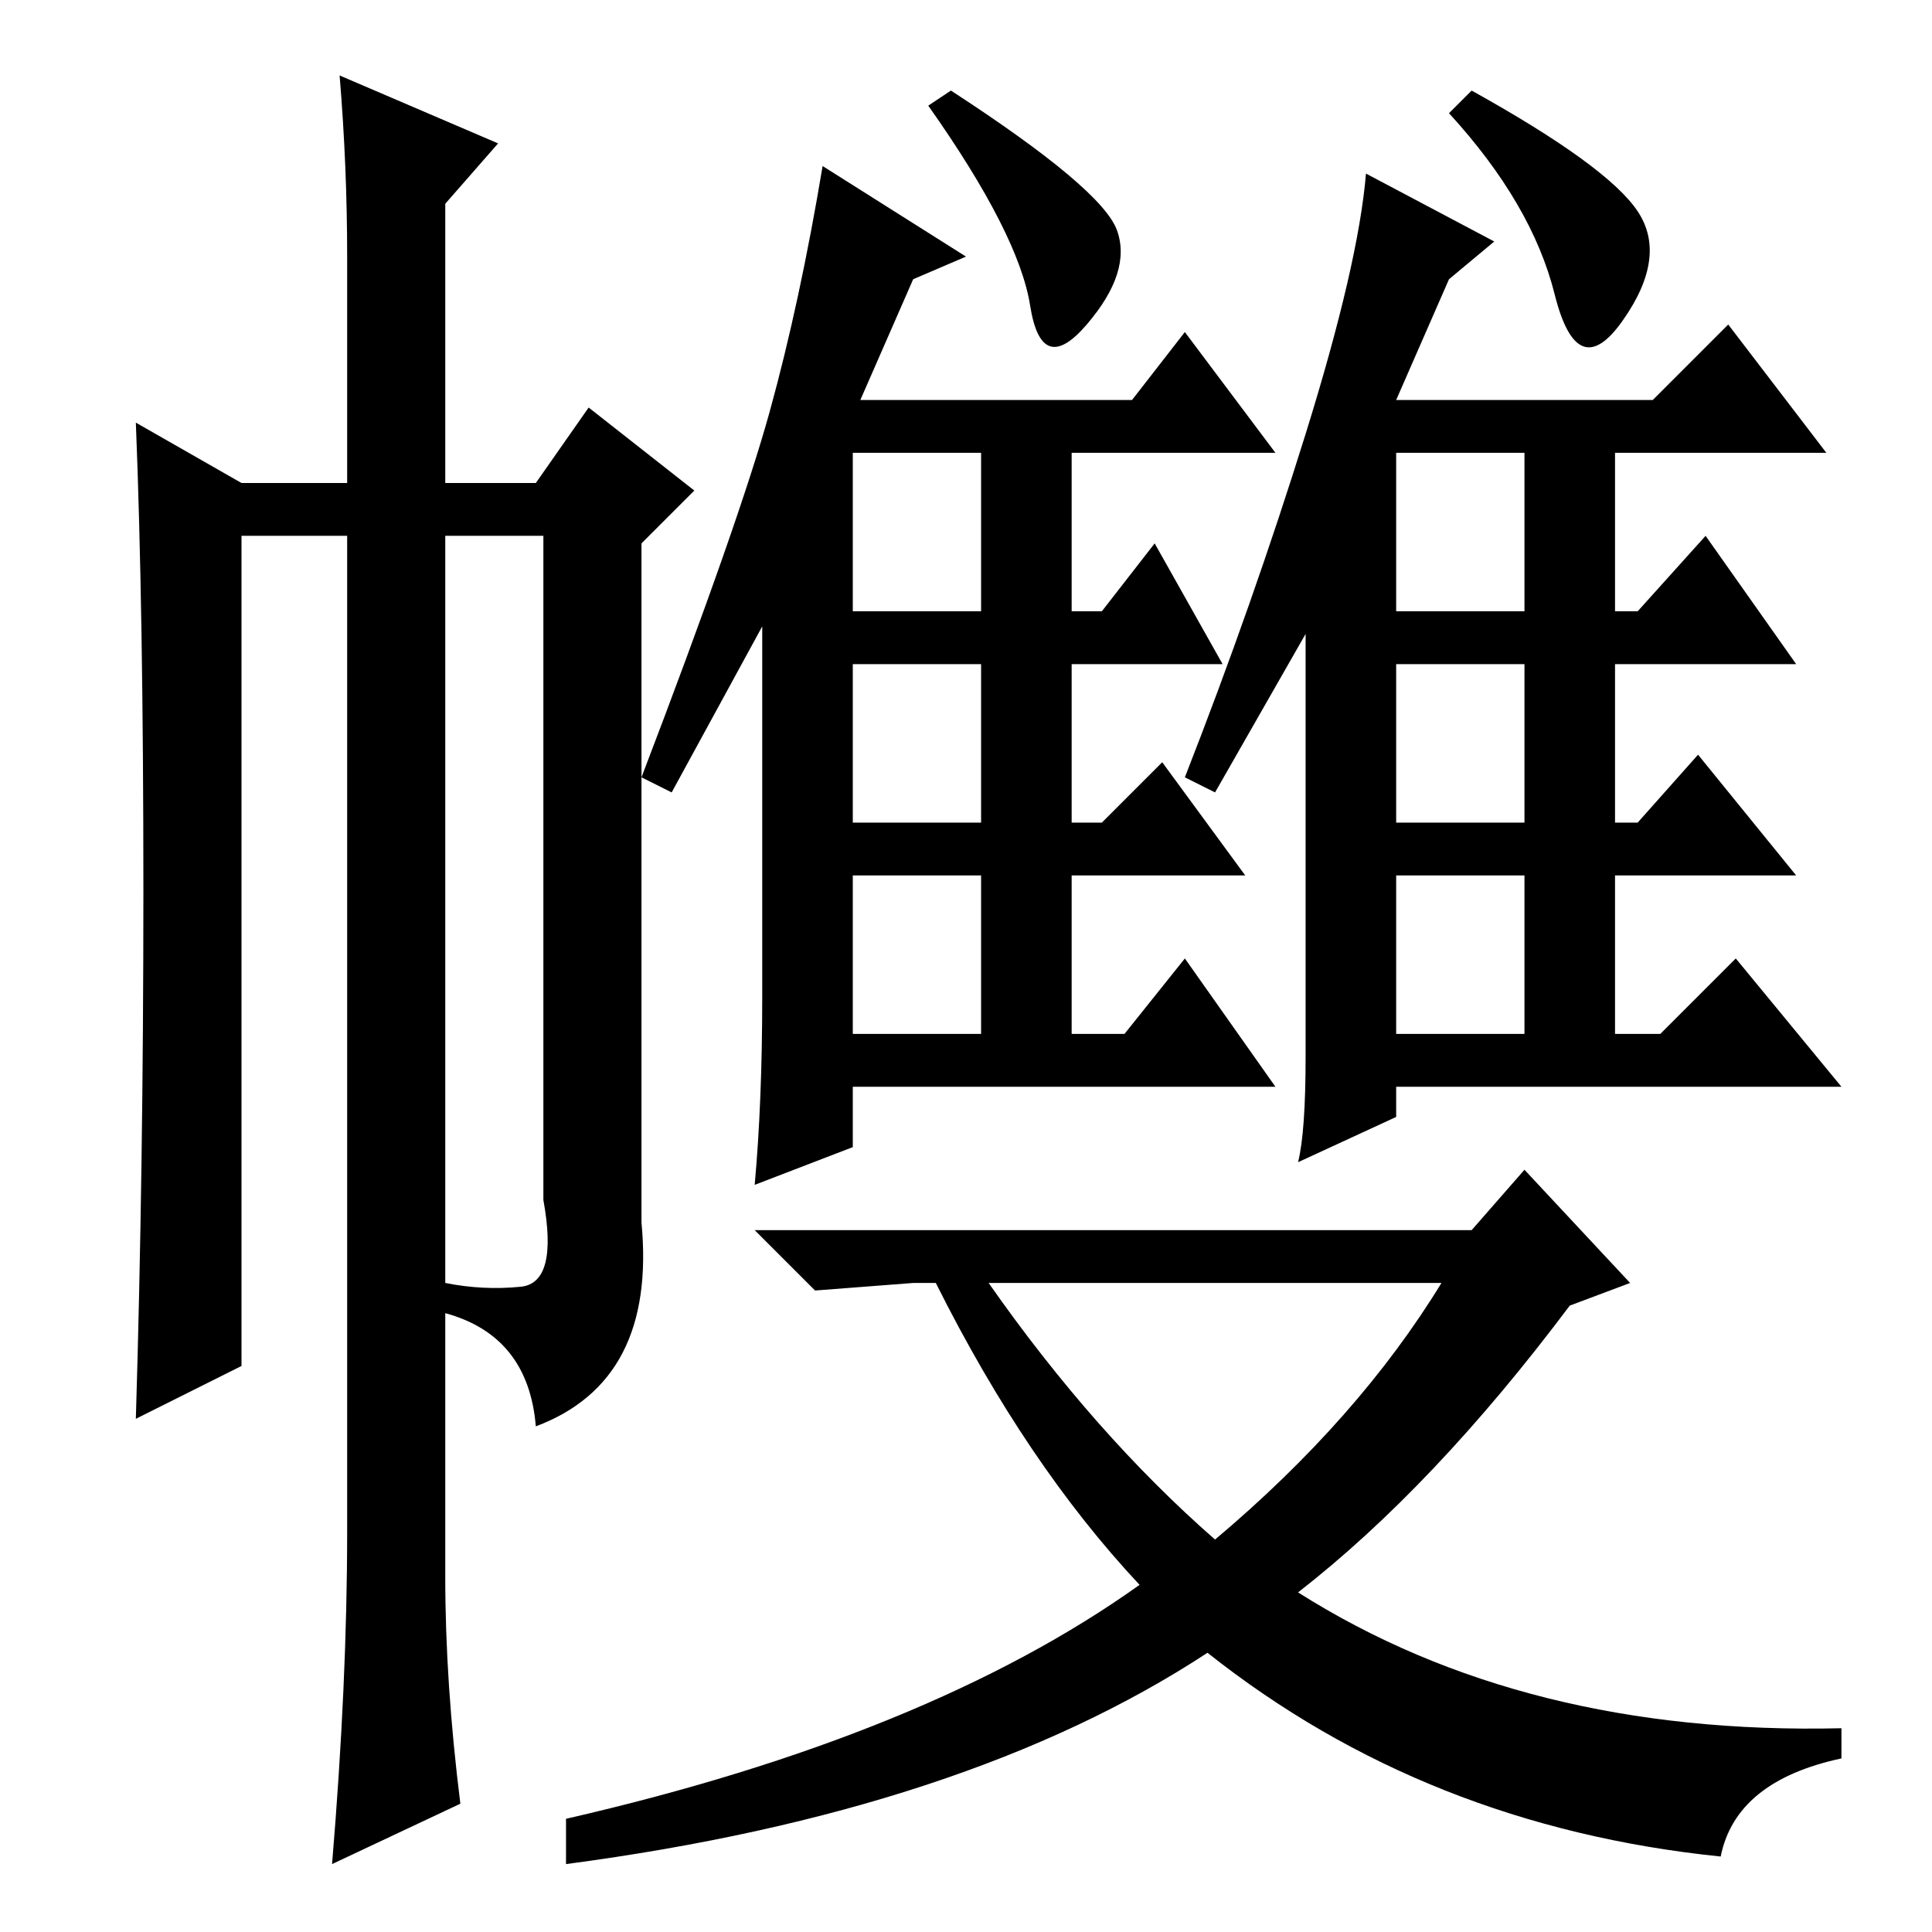 <?xml version="1.0" standalone="no"?>
<!DOCTYPE svg PUBLIC "-//W3C//DTD SVG 1.1//EN" "http://www.w3.org/Graphics/SVG/1.1/DTD/svg11.dtd" >
<svg xmlns="http://www.w3.org/2000/svg" xmlns:xlink="http://www.w3.org/1999/xlink" version="1.1" viewBox="0 -36 256 256">
  <g transform="matrix(1 0 0 -1 0 220)">
   <path fill="currentColor"
d="M46 222q0 12 -1 24l21 -9l-7 -8v-37h12l7 10l14 -11l-7 -7v-90q2 -21 -14 -27q-1 12 -12 15v4q5 -1 10 -0.5t3 11.5v88h-13v-138q0 -14 2 -30l-17 -8q2 24 2 44v132h-14v-110l-14 -7q1 33 1 70t-1 62l14 -8h14v30zM113 175h17v21h-17v-21zM113 147h17v21h-17v-21z
M113 119h17v21h-17v-21zM148 225.5q2 -5.5 -4 -12.5t-7.5 2.5t-13.5 26.5l3 2q20 -13 22 -18.5zM89 151l-4 2q13 34 17 48.5t7 32.5l19 -12l-7 -3l-7 -16h36l7 9l12 -16h-27v-21h4l7 9l9 -16h-20v-21h4l8 8l11 -15h-23v-21h7l8 10l12 -17h-56v-8l-13 -5q1 11 1 25v49z
M185 119h17v21h-17v-21zM185 147h17v21h-17v-21zM185 175h17v21h-17v-21zM161 151l-4 2q9 23 16 45.5t8 34.5l17 -9l-6 -5l-7 -16h34l10 10l13 -17h-28v-21h3l9 10l12 -17h-24v-21h3l8 9l13 -16h-24v-21h6l10 10l14 -17h-59v-4l-13 -6q1 4 1 14v56zM217 228q4 -6 -2 -14.5
t-9 3.5t-14 24l3 3q18 -10 22 -16zM161 52q19 16 30 34h-60q14 -20 30 -34zM195 93l7 8l14 -15l-8 -3q-18 -24 -36 -38q30 -19 72 -18v-4q-14 -3 -16 -13q-39 4 -68 27q-32 -21 -85 -28v6q48 11 76 31q-15 16 -27 40h-3l-13 -1l-8 8h95z" />
  </g>

</svg>

